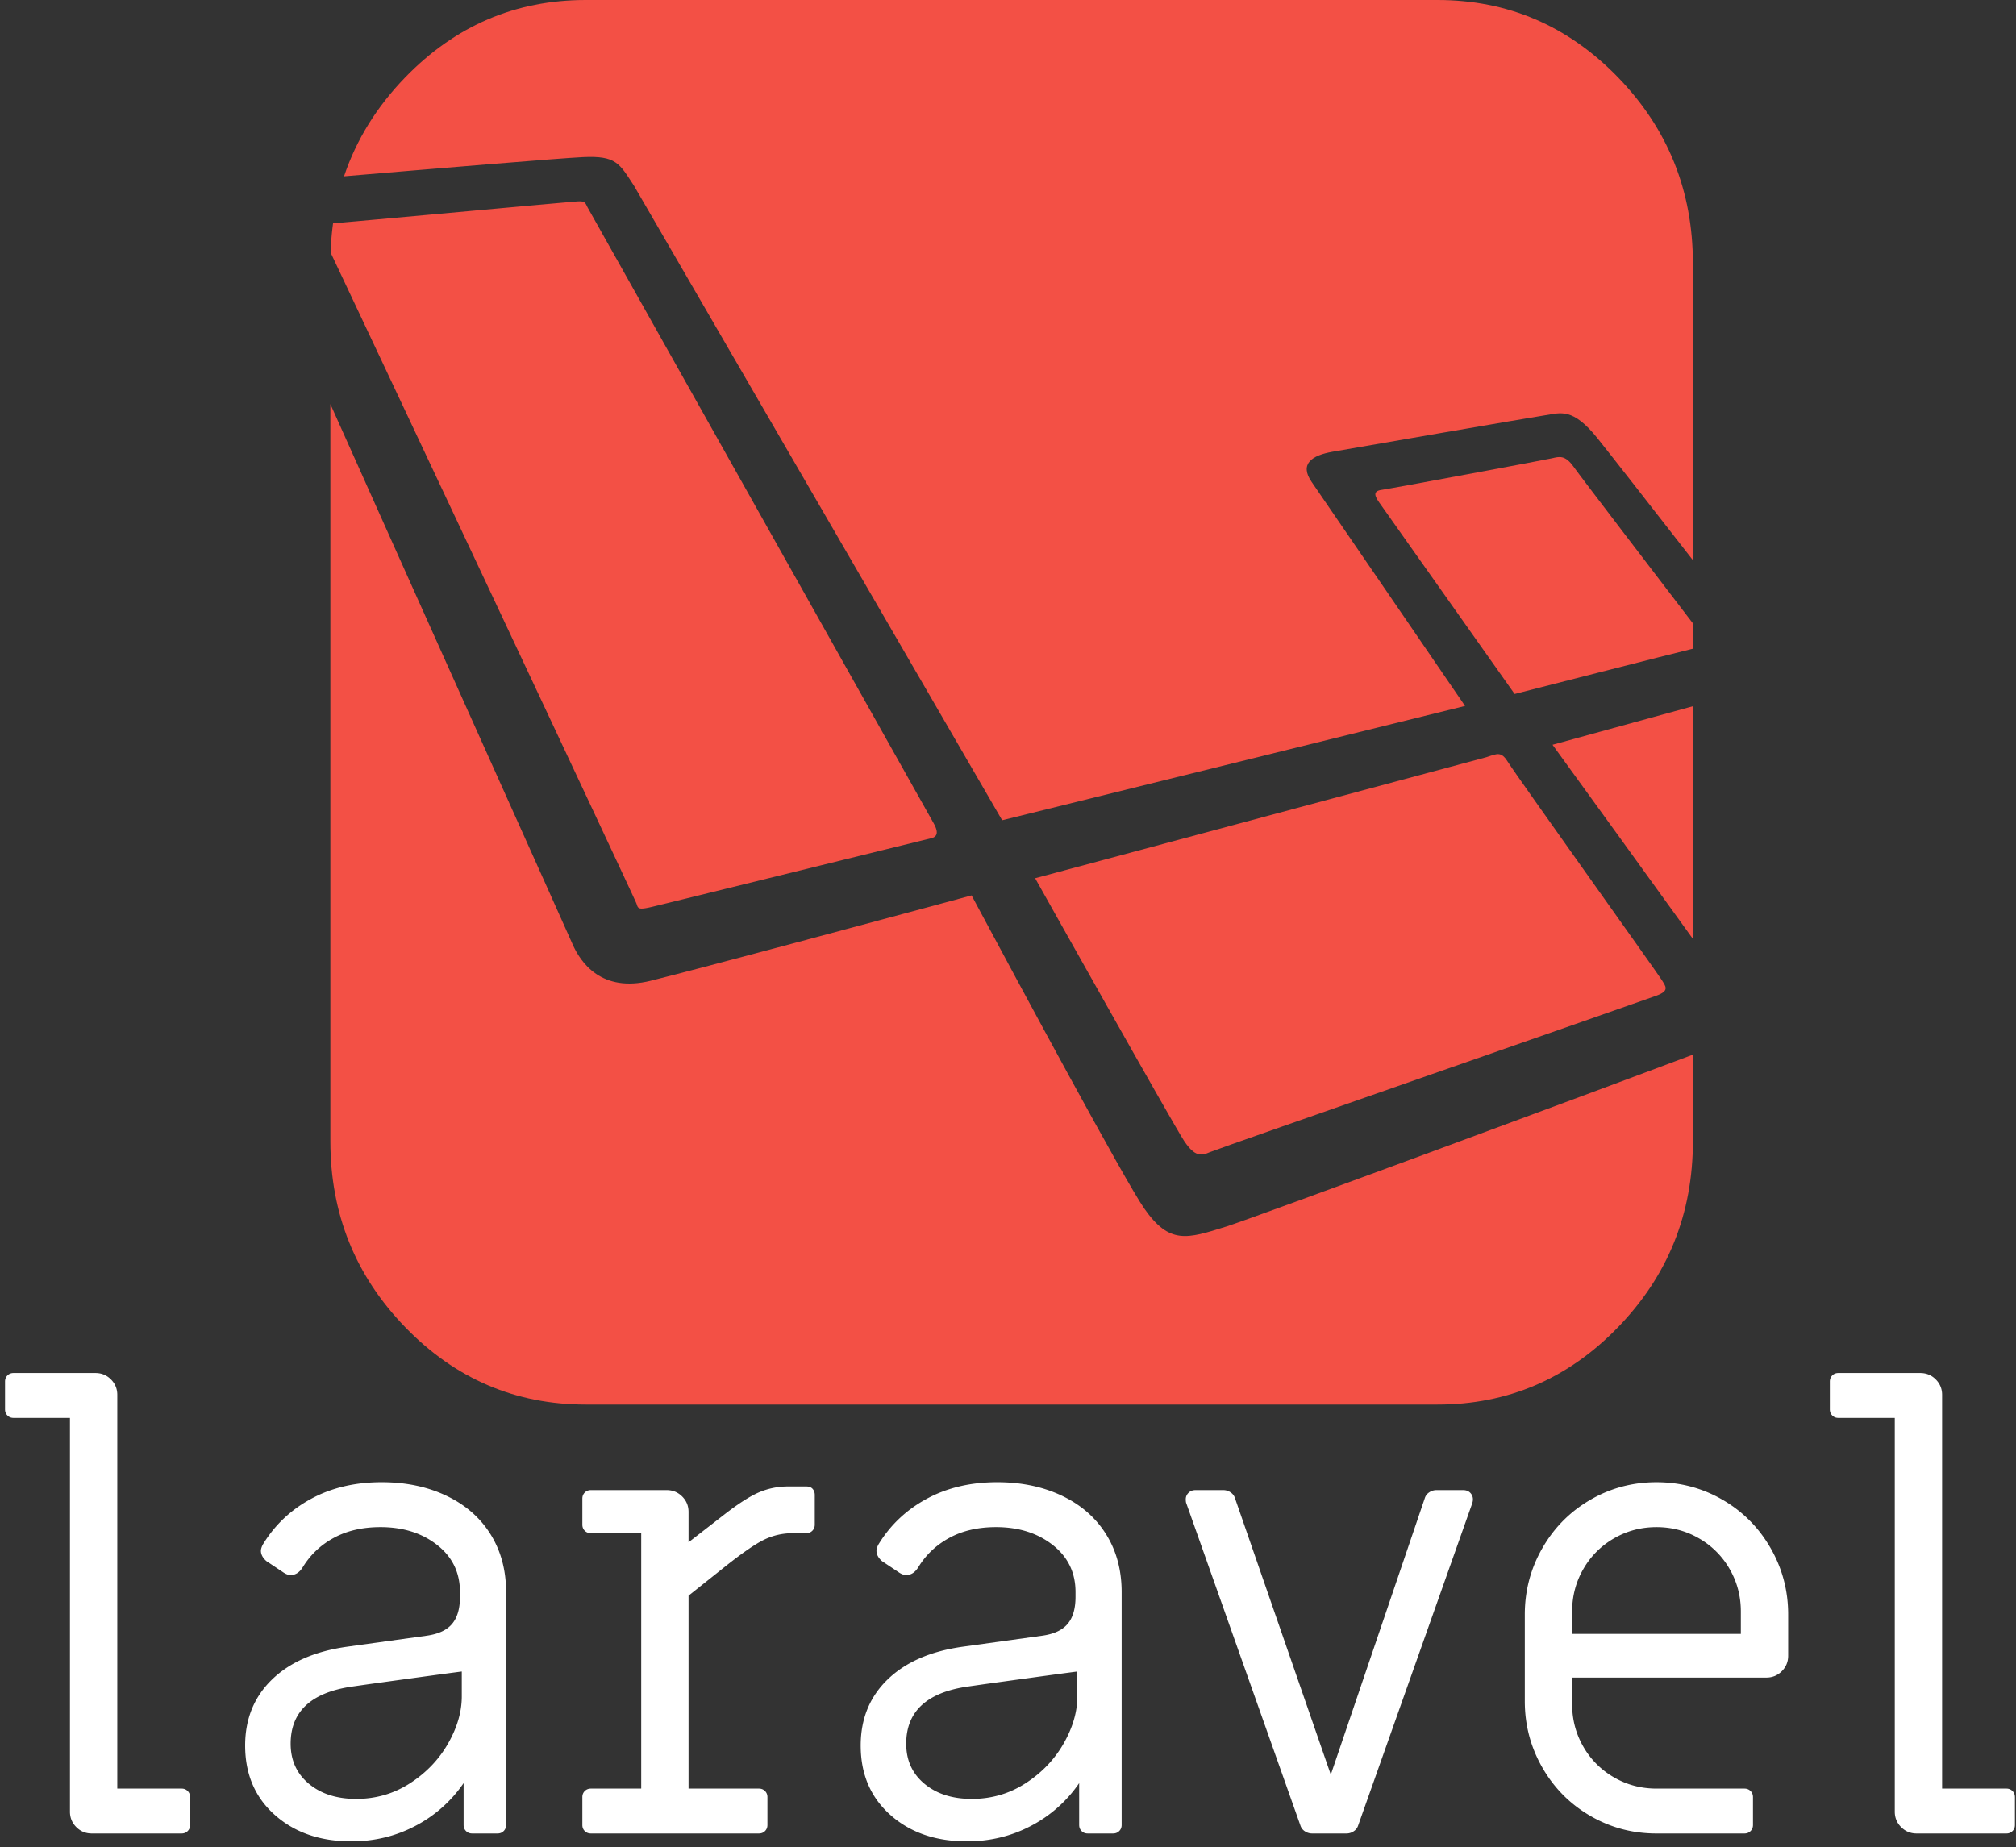 <svg width="299" height="274" viewBox="0 0 299 274" xmlns="http://www.w3.org/2000/svg"><rect x="0" y="0" width="299" height="274" fill="#333333" stroke="none"/><title>Group</title><g fill="none" fill-rule="evenodd"><path d="M175.65 169.302c1.578 2.35 2.543 2.17 3.77 1.627 1.228-.542 64.378-22.519 66.307-23.242 1.93-.724 1.316-1.357.702-2.352-.613-.995-21.664-30.477-22.716-32.196-1.053-1.719-1.579-1.357-3.246-.814l-66.942 17.961s20.546 36.664 22.124 39.016zM251.077 139.28v-34.511c-7.531 2.07-17.057 4.685-20.817 5.717 5.673 7.826 14.542 20.075 20.817 28.793zM230.195 67.982c-1.032.242-23.876 4.499-25.283 4.692-1.407.193-.939 1.016-.375 1.838l20.103 28.441s24.58-6.288 26.08-6.626c.122-.028.241-.057.357-.087v-3.766c-4.467-5.842-16.64-21.747-17.692-23.233-1.266-1.79-2.158-1.5-3.19-1.259z" fill="#F35045"/><path d="M86.46 23.307c4.947-.232 5.398.929 7.572 4.252l54.6 94.126 68.654-16.958c-3.803-5.56-21.072-30.805-22.74-33.214-1.877-2.709.046-3.967 3.095-4.498 3.05-.532 29.317-5.079 31.569-5.417 2.252-.34 4.035-1.161 7.693 3.386 1.872 2.326 8.219 10.475 14.174 18.114V39.07c0-10.762-3.705-19.965-11.116-27.607C232.55 3.821 223.625 0 213.188 0H86.89C76.453 0 67.528 3.821 60.117 11.463c-4.251 4.384-7.276 9.282-9.09 14.692 12.376-1.048 31.971-2.686 35.433-2.848z" fill="#F35045"/><path d="M181.841 181.97c-5.789 1.808-8.385 2.706-12.156-2.72-2.824-4.065-18.098-32.43-25.586-46.415-14.173 3.828-40.111 10.809-47.59 12.662-7.301 1.808-10.419-2.705-11.618-5.487C84.05 138.06 62.648 90.478 49 59.948v109.354c0 10.762 3.706 19.964 11.117 27.606 7.411 7.642 16.336 11.463 26.773 11.463h126.298c10.437 0 19.362-3.821 26.773-11.463 7.41-7.642 11.116-16.844 11.116-27.606v-12.846c-15.503 5.848-65.335 24.295-69.236 25.514z" fill="#F35045"/><path d="M96.687 134.536c2.052-.484 40.505-9.973 41.326-10.155.82-.181 1.348-.665.468-2.236-.879-1.57-51.256-91.235-51.256-91.235-.465-.823-.332-1.097-1.596-1.029-1.127.061-29.631 2.684-36.23 3.253a42.806 42.806 0 0 0-.364 4.339c6.7 14.142 45.15 95.913 45.366 96.58.235.725.234.967 2.286.483z" fill="#F35045"/><path d="M11.321 271.055c-.63-.63-.945-1.395-.945-2.295v-58.41h-8.37c-.36 0-.66-.12-.9-.36s-.36-.54-.36-.9v-4.14c0-.36.12-.66.36-.9s.54-.36.9-.36h12.15c.9 0 1.665.315 2.295.945.63.63.945 1.395.945 2.295v58.41h9.54c.36 0 .66.12.9.36s.36.54.36.9v4.14c0 .36-.12.66-.36.9s-.54.36-.9.36h-13.32c-.9 0-1.665-.315-2.295-.945zm29.448-1.8c-2.94-2.61-4.41-6.045-4.41-10.305 0-3.96 1.335-7.23 4.005-9.81s6.405-4.2 11.205-4.86l11.7-1.62c1.74-.24 3-.825 3.78-1.755.78-.93 1.17-2.265 1.17-4.005v-.72c0-2.88-1.125-5.205-3.375-6.975-2.25-1.77-5.055-2.655-8.415-2.655-2.64 0-4.935.525-6.885 1.575-1.95 1.05-3.495 2.505-4.635 4.365-.48.78-1.08 1.17-1.8 1.17-.36 0-.75-.15-1.17-.45l-2.43-1.62c-.54-.48-.81-.99-.81-1.53 0-.24.09-.54.27-.9 1.74-2.88 4.125-5.145 7.155-6.795 3.03-1.65 6.525-2.475 10.485-2.475 3.6 0 6.81.675 9.63 2.025 2.82 1.35 4.995 3.255 6.525 5.715 1.53 2.46 2.295 5.31 2.295 8.55v34.56c0 .36-.12.66-.36.9s-.54.36-.9.36h-3.78c-.36 0-.66-.12-.9-.36s-.36-.54-.36-.9v-6.21a19.686 19.686 0 0 1-7.155 6.345c-2.91 1.53-6.075 2.295-9.495 2.295-4.62 0-8.4-1.305-11.34-3.915zm20.07-4.725c2.4-1.56 4.275-3.525 5.625-5.895 1.35-2.37 2.025-4.695 2.025-6.975v-3.69c-1.44.18-6.06.81-13.86 1.89l-2.52.36c-6 .9-9 3.72-9 8.46 0 2.46.9 4.44 2.7 5.94 1.8 1.5 4.14 2.25 7.02 2.25 2.94 0 5.61-.78 8.01-2.34zm25.892 7.11c-.24-.24-.36-.54-.36-.9v-4.14c0-.36.12-.66.36-.9s.54-.36.9-.36h7.47v-37.89h-7.47c-.36 0-.66-.12-.9-.36s-.36-.54-.36-.9v-3.87c0-.36.12-.66.36-.9s.54-.36.9-.36h11.25c.9 0 1.665.315 2.295.945.63.63.945 1.395.945 2.295v4.5l5.22-4.05c2.16-1.68 3.915-2.805 5.265-3.375 1.35-.57 2.775-.855 4.275-.855h2.7c.42 0 .735.12.945.36.21.24.315.54.315.9v4.41c0 .36-.12.66-.36.9s-.54.36-.9.36h-1.98c-1.5 0-2.91.315-4.23.945-1.32.63-3.3 1.995-5.94 4.095l-5.31 4.23v28.62h10.44c.36 0 .66.12.9.36s.36.54.36.9v4.14c0 .36-.12.66-.36.9s-.54.36-.9.36h-24.93c-.36 0-.66-.12-.9-.36zm45.333-2.385c-2.94-2.61-4.41-6.045-4.41-10.305 0-3.96 1.335-7.23 4.005-9.81s6.405-4.2 11.205-4.86l11.7-1.62c1.74-.24 3-.825 3.78-1.755.78-.93 1.17-2.265 1.17-4.005v-.72c0-2.88-1.125-5.205-3.375-6.975-2.25-1.77-5.055-2.655-8.415-2.655-2.64 0-4.935.525-6.885 1.575-1.95 1.05-3.495 2.505-4.635 4.365-.48.78-1.08 1.17-1.8 1.17-.36 0-.75-.15-1.17-.45l-2.43-1.62c-.54-.48-.81-.99-.81-1.53 0-.24.09-.54.27-.9 1.74-2.88 4.125-5.145 7.155-6.795 3.03-1.65 6.525-2.475 10.485-2.475 3.6 0 6.81.675 9.63 2.025 2.82 1.35 4.995 3.255 6.525 5.715 1.53 2.46 2.295 5.31 2.295 8.55v34.56c0 .36-.12.66-.36.9s-.54.36-.9.36h-3.78c-.36 0-.66-.12-.9-.36s-.36-.54-.36-.9v-6.21a19.686 19.686 0 0 1-7.155 6.345c-2.91 1.53-6.075 2.295-9.495 2.295-4.62 0-8.4-1.305-11.34-3.915zm20.07-4.725c2.4-1.56 4.275-3.525 5.625-5.895 1.35-2.37 2.025-4.695 2.025-6.975v-3.69c-1.44.18-6.06.81-13.86 1.89l-2.52.36c-6 .9-9 3.72-9 8.46 0 2.46.9 4.44 2.7 5.94 1.8 1.5 4.14 2.25 7.02 2.25 2.94 0 5.61-.78 8.01-2.34zm41.417 7.155a1.583 1.583 0 0 1-.675-.855l-16.92-47.79c-.06-.12-.09-.33-.09-.63 0-.36.135-.675.405-.945.27-.27.615-.405 1.035-.405h4.14a1.9 1.9 0 0 1 1.035.315c.33.21.555.495.675.855l14.22 41.04 13.95-41.04c.12-.36.345-.645.675-.855a1.9 1.9 0 0 1 1.035-.315h3.96c.54 0 .945.195 1.215.585.27.39.315.855.135 1.395l-16.92 47.79c-.12.36-.345.645-.675.855a1.9 1.9 0 0 1-1.035.315h-5.13a1.9 1.9 0 0 1-1.035-.315zm42.318-2.295c-3-1.74-5.37-4.125-7.11-7.155-1.74-3.03-2.61-6.315-2.61-9.855v-12.87c0-3.54.87-6.825 2.61-9.855 1.74-3.03 4.11-5.415 7.11-7.155 3-1.74 6.27-2.61 9.81-2.61 3.54 0 6.81.87 9.81 2.61 3 1.74 5.37 4.125 7.11 7.155 1.74 3.03 2.61 6.315 2.61 9.855v6.12c0 .9-.315 1.665-.945 2.295-.63.63-1.395.945-2.295.945h-28.8v3.96c0 2.28.555 4.38 1.665 6.3a12.237 12.237 0 0 0 4.545 4.545c1.92 1.11 4.02 1.665 6.3 1.665h13.05c.36 0 .66.12.9.36s.36.54.36.9v4.14c0 .36-.12.66-.36.9s-.54.36-.9.36h-13.05c-3.54 0-6.81-.87-9.81-2.61zm22.32-27v-3.33c0-2.28-.555-4.38-1.665-6.3a12.237 12.237 0 0 0-4.545-4.545c-1.92-1.11-4.02-1.665-6.3-1.665-2.28 0-4.38.555-6.3 1.665a12.237 12.237 0 0 0-4.545 4.545c-1.11 1.92-1.665 4.02-1.665 6.3v3.33h25.02zm23.777 28.665c-.63-.63-.945-1.395-.945-2.295v-58.41h-8.37c-.36 0-.66-.12-.9-.36s-.36-.54-.36-.9v-4.14c0-.36.12-.66.36-.9s.54-.36.9-.36h12.15c.9 0 1.665.315 2.295.945.63.63.945 1.395.945 2.295v58.41h9.54c.36 0 .66.12.9.36s.36.54.36.9v4.14c0 .36-.12.66-.36.9s-.54.36-.9.36h-13.32c-.9 0-1.665-.315-2.295-.945z" fill="#FFF"/></g></svg>